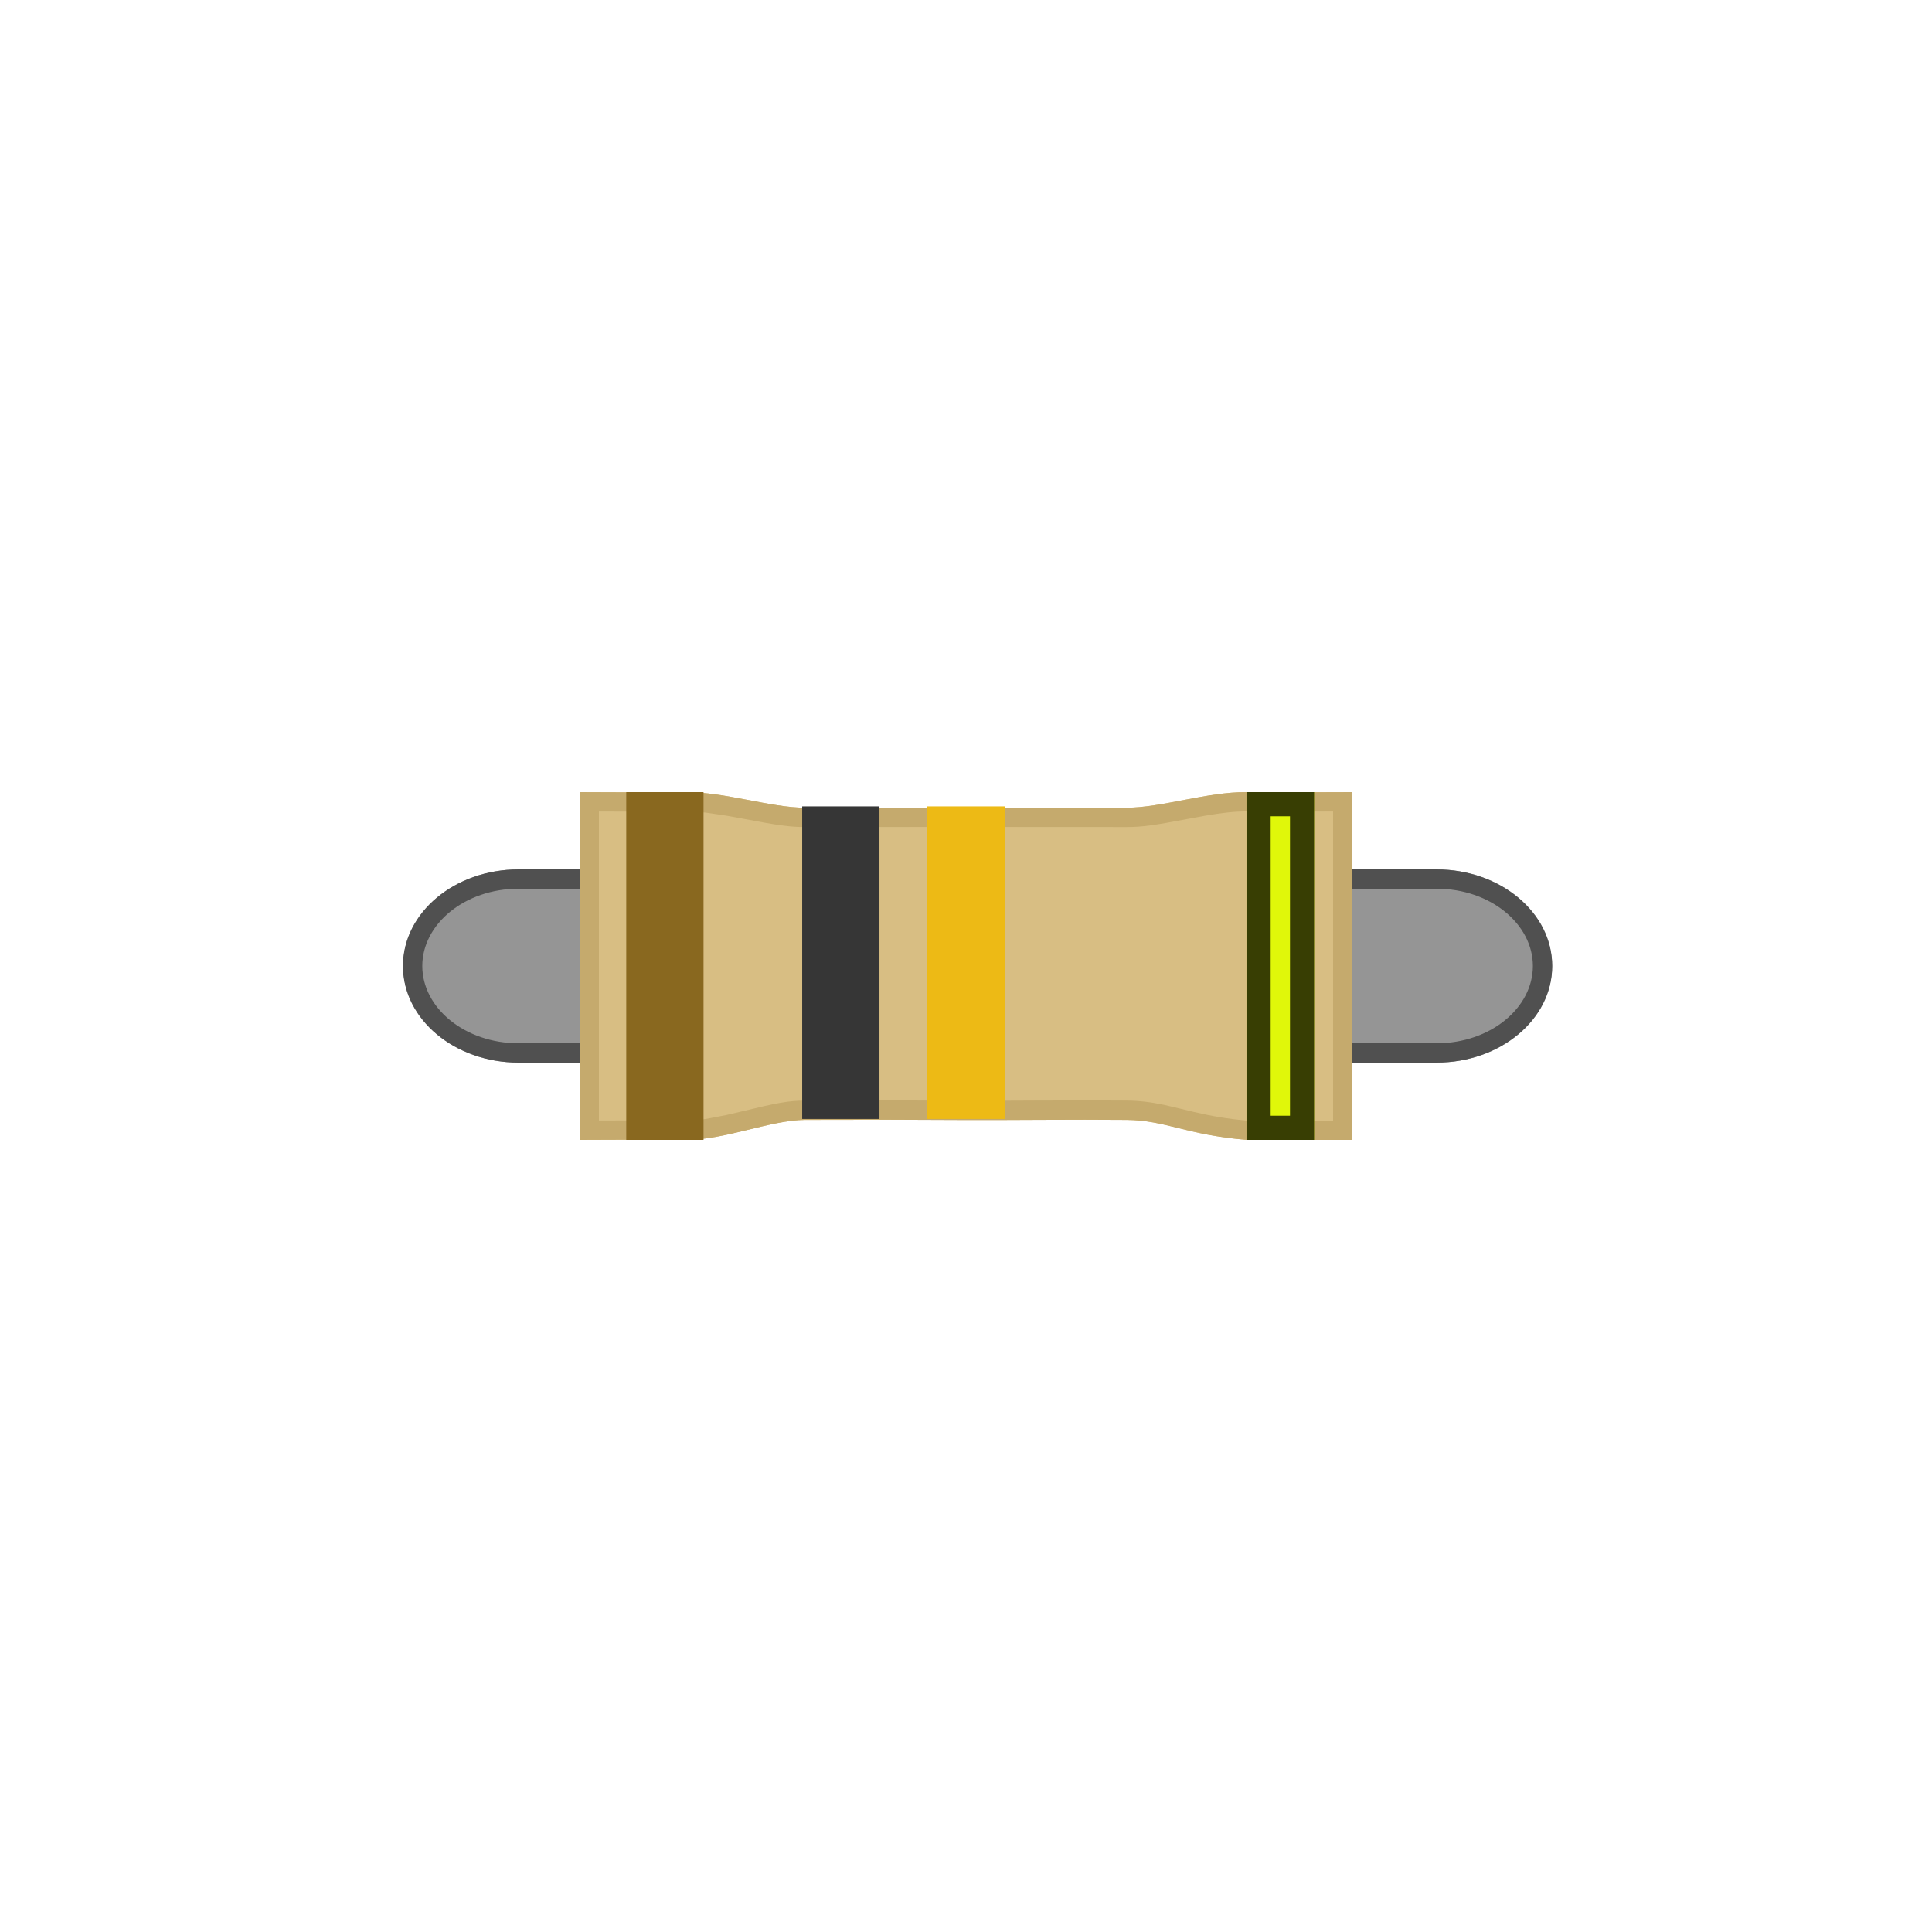 <?xml version="1.0" encoding="UTF-8"?>
<!DOCTYPE svg PUBLIC "-//W3C//DTD SVG 1.1//EN" "http://www.w3.org/Graphics/SVG/1.1/DTD/svg11.dtd">
<svg version="1.1" xmlns="http://www.w3.org/2000/svg" xmlns:xlink="http://www.w3.org/1999/xlink" x="0" y="0" width="100" height="100" viewBox="0, 0, 100, 100">
  <defs>
    <clipPath id="Clip_1">
      <path d="M68.019,41 L68.019,59 L64.519,59 L64.519,41 L68.019,41 z"/>
    </clipPath>
    <filter id="Shadow_2">
      <feGaussianBlur in="SourceAlpha" stdDeviation="2.5"/>
      <feOffset dx="0" dy="0" result="offsetblur"/>
      <feFlood flood-color="#FFF400"/>
      <feComposite in2="offsetblur" operator="in"/>
    </filter>
  </defs>
  <g id="Layer_2">
    <g>
      <path d="M74.355,45 C77.661,45 80.341,47.238 80.341,50 C80.341,52.762 77.661,55 74.355,55 L67.173,55 L67.173,45 L74.355,45 z" fill="#959595"/>
      <path d="M74.355,45 C77.661,45 80.341,47.238 80.341,50 C80.341,52.762 77.661,55 74.355,55 L67.173,55 L67.173,45 L74.355,45 z M74.355,46 L68.173,46 L68.173,54 L74.355,54 C77.145,54 79.341,52.166 79.341,50 C79.341,47.834 77.145,46 74.355,46 z" fill="#505050"/>
    </g>
    <g>
      <path d="M26.844,55 C23.538,55 20.858,52.762 20.858,50 C20.858,47.238 23.538,45 26.844,45 L34.027,45 L34.027,55 L26.844,55 z" fill="#959595"/>
      <path d="M34.027,45 L34.027,55 L26.844,55 C23.538,55 20.858,52.762 20.858,50 C20.858,47.238 23.538,45 26.844,45 L34.027,45 z M33.027,46 L26.844,46 C24.054,46 21.858,47.834 21.858,50 C21.858,52.166 24.054,54 26.844,54 L33.027,54 L33.027,46 z" fill="#505050"/>
    </g>
    <g>
      <path d="M70,41 L70,50 L70,50 L70,59 L64.529,59 C61.366,58.735 60.346,57.985 58.312,57.965 C55.455,57.938 52.597,57.982 49.74,57.97 C41.521,57.935 47.229,57.968 41.688,57.965 C39.889,57.966 37.509,59.017 35.471,59 L35.471,58.999 C33.434,58.982 30.001,59 30,59 L30,50 L30,50 L30,41 C30,41.001 33.434,41.018 35.471,41.001 L35.471,41 C37.508,40.983 39.889,41.808 41.688,41.808 L49.74,41.802 C52.597,41.804 55.455,41.806 58.312,41.807 C60.111,41.807 62.492,40.983 64.529,41 C66.353,41.012 68.176,41.01 70,41 z" fill="#D8BE83"/>
      <path d="M70,41 L70,50 L70,50 L70,59 L64.529,59 C61.366,58.735 60.346,57.985 58.312,57.965 C55.455,57.938 52.597,57.982 49.74,57.97 C41.521,57.935 47.229,57.968 41.688,57.965 C39.889,57.966 37.509,59.017 35.471,59 L35.471,58.999 C33.434,58.982 30.001,59 30,59 L30,50 L30,50 L30,41 C30,41.001 33.434,41.018 35.471,41.001 L35.471,41 C37.508,40.983 39.889,41.808 41.688,41.808 L49.74,41.802 C52.597,41.804 55.455,41.806 58.312,41.807 C60.111,41.807 62.492,40.983 64.529,41 C66.353,41.012 68.176,41.01 70,41 z M64.521,42 C63.92,41.995 63.245,42.07 62.339,42.228 C62.096,42.271 61.867,42.313 61.484,42.386 C59.761,42.713 59.137,42.807 58.312,42.807 L58.295,42.807 C56.197,42.807 54.518,42.806 50.741,42.803 C50.24,42.802 50.24,42.802 49.741,42.802 L41.688,42.808 C40.863,42.808 40.238,42.713 38.515,42.386 C38.132,42.314 37.902,42.271 37.66,42.229 C36.136,42.007 36.86,42.075 35.49,42.001 L35.479,42.001 C34.582,42.008 33.354,42.01 31.969,42.007 C31.161,42.005 31.484,42.006 31,42.005 L31,49 L31,50 L31,57.996 C31.489,57.994 31.166,57.995 31.97,57.993 C33.363,57.99 34.583,57.992 35.479,57.999 L35.491,57.999 C36.831,57.903 36.121,57.99 37.615,57.71 C37.854,57.657 38.081,57.603 38.46,57.511 C40.204,57.087 40.838,56.965 41.689,56.965 C43.312,56.966 44.068,56.964 44.424,56.96 C44.528,56.958 44.528,56.958 44.608,56.957 C44.958,56.951 45.674,56.953 49.744,56.97 C50.549,56.974 51.376,56.973 52.457,56.969 C52.752,56.968 52.988,56.967 53.518,56.964 C55.917,56.954 56.985,56.953 58.321,56.965 C58.989,56.972 59.586,57.046 60.271,57.192 C60.602,57.262 61.75,57.544 61.792,57.554 C62.739,57.776 63.566,57.916 64.529,58 L69,58 L69,51 L69,51 L69,42.003 L67.145,42.008 L64.521,42 z" fill="#C5AA6D"/>
    </g>
    <path d="M32.415,41 L36.415,41 L36.415,59 L32.415,59 L32.415,41 z" fill="#89681F"/>
    <path d="M41.521,41.738 L45.521,41.738 L45.521,57.917 L41.521,57.917 L41.521,41.738 z" fill="#363636"/>
    <path d="M48,41.738 L52,41.738 L52,57.917 L48,57.917 L48,41.738 z" fill="#EDBA15"/>
    <g>
      <path d="M64.519,41 L68.019,41 L68.019,59 L64.519,59 L64.519,41 z" fill="#E0F70A"/>
      <g>
        <path d="M58.519,35 L74.019,35 L74.019,65 L58.519,65 z M68.019,41 L64.519,41 L64.519,59 L68.019,59 L68.019,41 z" fill="rgba(0,0,0,0.75)" clip-path="url(#Clip_1)" filter="url(#Shadow_2)"/>
        <path d="M58.519,36.25 L74.019,36.25 L72.769,35 L72.769,65 L74.019,63.75 L58.519,63.75 L59.769,65 L59.769,35 L58.519,36.25 z M58.519,33.75 C57.828,33.75 57.269,34.31 57.269,35 L57.269,65 C57.269,65.69 57.828,66.25 58.519,66.25 L74.019,66.25 C74.709,66.25 75.269,65.69 75.269,65 L75.269,35 C75.269,34.31 74.709,33.75 74.019,33.75 L58.519,33.75 z M68.019,39.75 L64.519,39.75 C63.828,39.75 63.269,40.31 63.269,41 L63.269,59 C63.269,59.69 63.828,60.25 64.519,60.25 L68.019,60.25 C68.709,60.25 69.269,59.69 69.269,59 L69.269,41 C69.269,40.31 68.709,39.75 68.019,39.75 z M68.019,42.25 L66.769,41 L66.769,59 L68.019,57.75 L64.519,57.75 L65.769,59 L65.769,41 L64.519,42.25 L68.019,42.25 z" fill="rgba(0,0,0,0.75)" clip-path="url(#Clip_1)" filter="url(#Shadow_2)"/>
      </g>
    </g>
  </g>
</svg>
